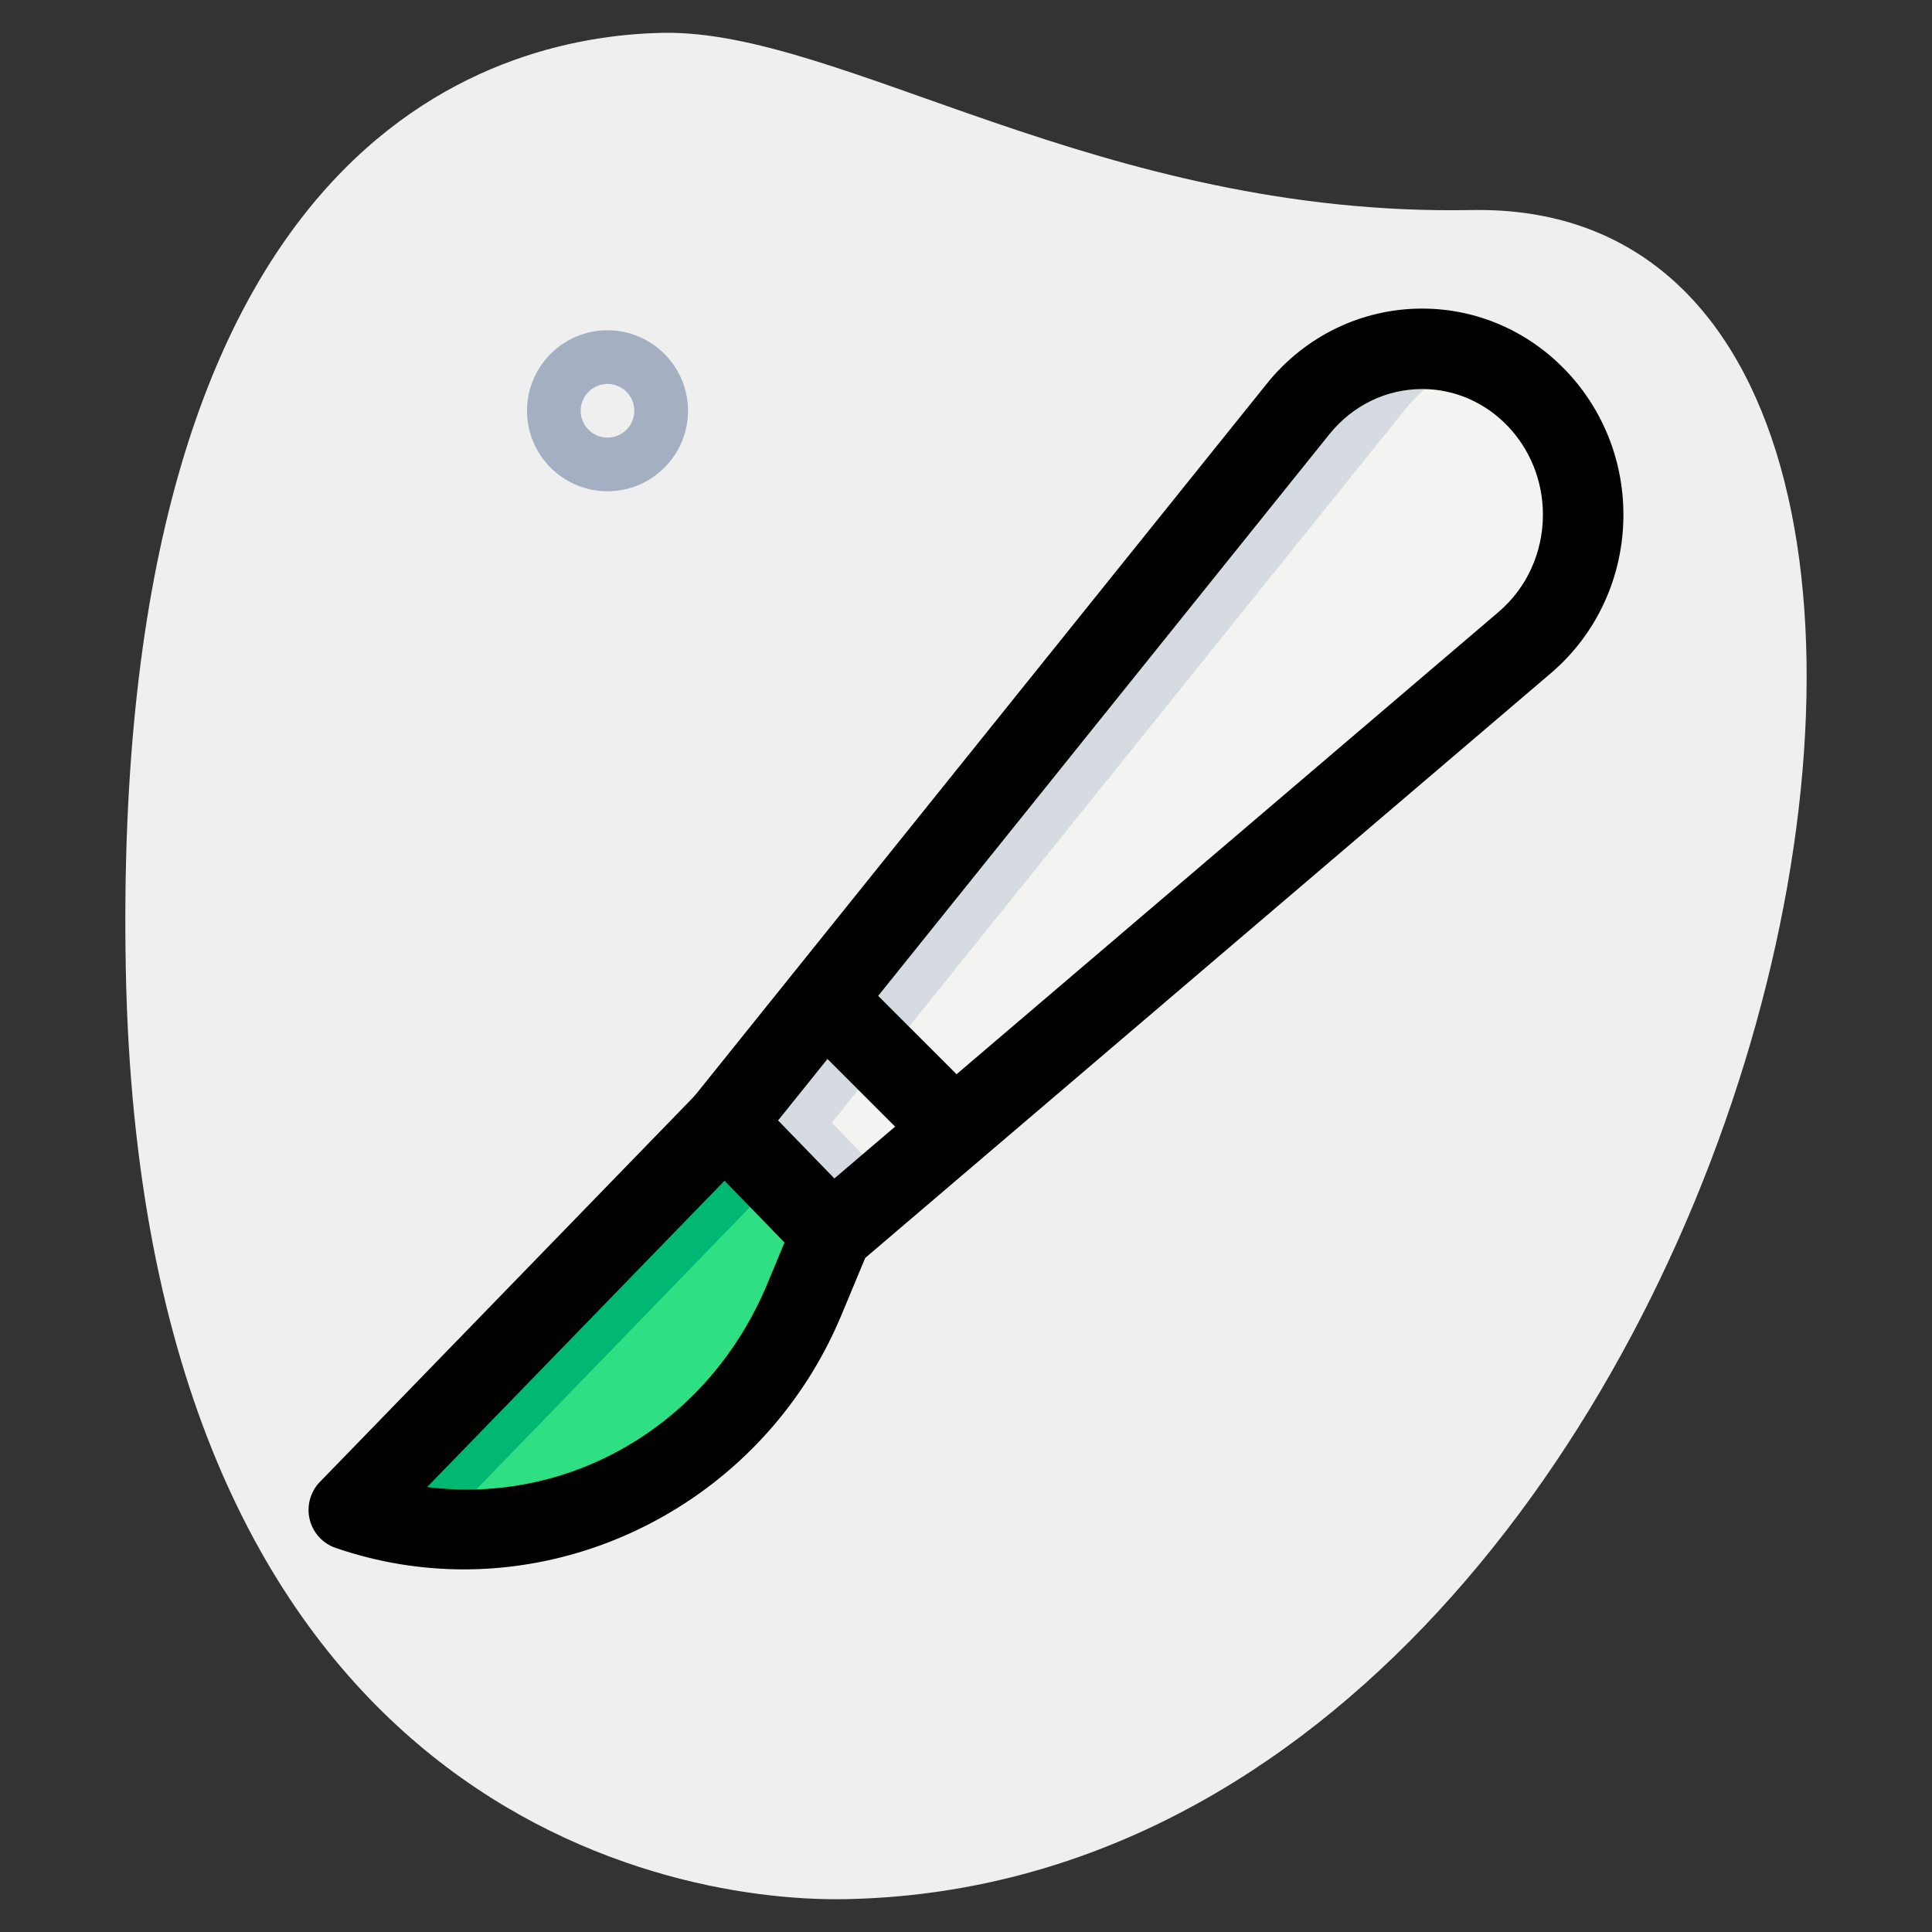 <svg id="effect" height="512" viewBox="0 0 36 36" width="512" xmlns="http://www.w3.org/2000/svg"><rect x="0" y="0" width="36" height="36" fill="#333333" stroke="none"/><path d="m27.417 3.914c-6.915.129-11.732-3.365-15.064-3.302s-10.296 2.109-10.009 17.44 9.744 17.404 13.41 17.336c17.163-.321 23.911-31.703 11.663-31.474z" fill="#efefef"/><path d="m15.5 22.98-.51 1.23c-1.41 3.38-5.1 5.09-8.49 3.93l7-7.22z" fill="#2fdf84"/><path d="m29.5 9.59c0 .96-.42 1.82-1.09 2.38l-12.91 11.01-2-2.06 10.69-13.3c.55-.68 1.38-1.12 2.31-1.12 1.66 0 3 1.38 3 3.09z" fill="#f3f3f1"/><path d="m8.5 28.14c.4.14.8.23 1.2.28-1.05.17-2.14.08-3.2-.28l7-7.22 1 1.03z" fill="#00b871"/><path d="m27.51 6.68c-.52.18-.98.52-1.32.94l-10.69 13.3 1.09 1.13-1.09.93-2-2.06 10.69-13.3c.55-.68 1.38-1.12 2.31-1.12.36 0 .7.06 1.01.18z" fill="#d5dbe1"/><path d="m8.643 29.243c-.795 0-1.6-.129-2.387-.399-.243-.083-.426-.285-.486-.534-.06-.25.013-.513.191-.697l7-7.211c.141-.146.335-.228.538-.228.203 0 .397.082.538.228l2 2.061c.209.215.27.534.154.811l-.509 1.223c-1.221 2.937-4.059 4.746-7.039 4.746zm-.684-1.534c2.65.336 5.242-1.149 6.34-3.79l.319-.767-1.118-1.151z"/><path d="m15.875 18.284h1.5v3.182h-1.5z" transform="matrix(.707 -.707 .707 .707 -9.184 17.577)"/><path d="m15.987 23.555-.974-1.141 12.912-11.012c.524-.447.825-1.107.825-1.812 0-1.291-1.009-2.341-2.25-2.341-.668 0-1.298.307-1.728.841l-10.688 13.304-1.169-.939 10.689-13.304c.715-.89 1.771-1.401 2.896-1.401 2.068 0 3.75 1.723 3.75 3.841 0 1.145-.493 2.221-1.352 2.953z"/><path d="m11.32 9.154c-.827 0-1.5-.673-1.5-1.5s.673-1.5 1.5-1.5 1.5.673 1.5 1.5-.673 1.5-1.5 1.5zm0-2c-.276 0-.5.225-.5.5s.224.5.5.5.5-.225.5-.5-.224-.5-.5-.5z" fill="#a4afc1"/></svg>